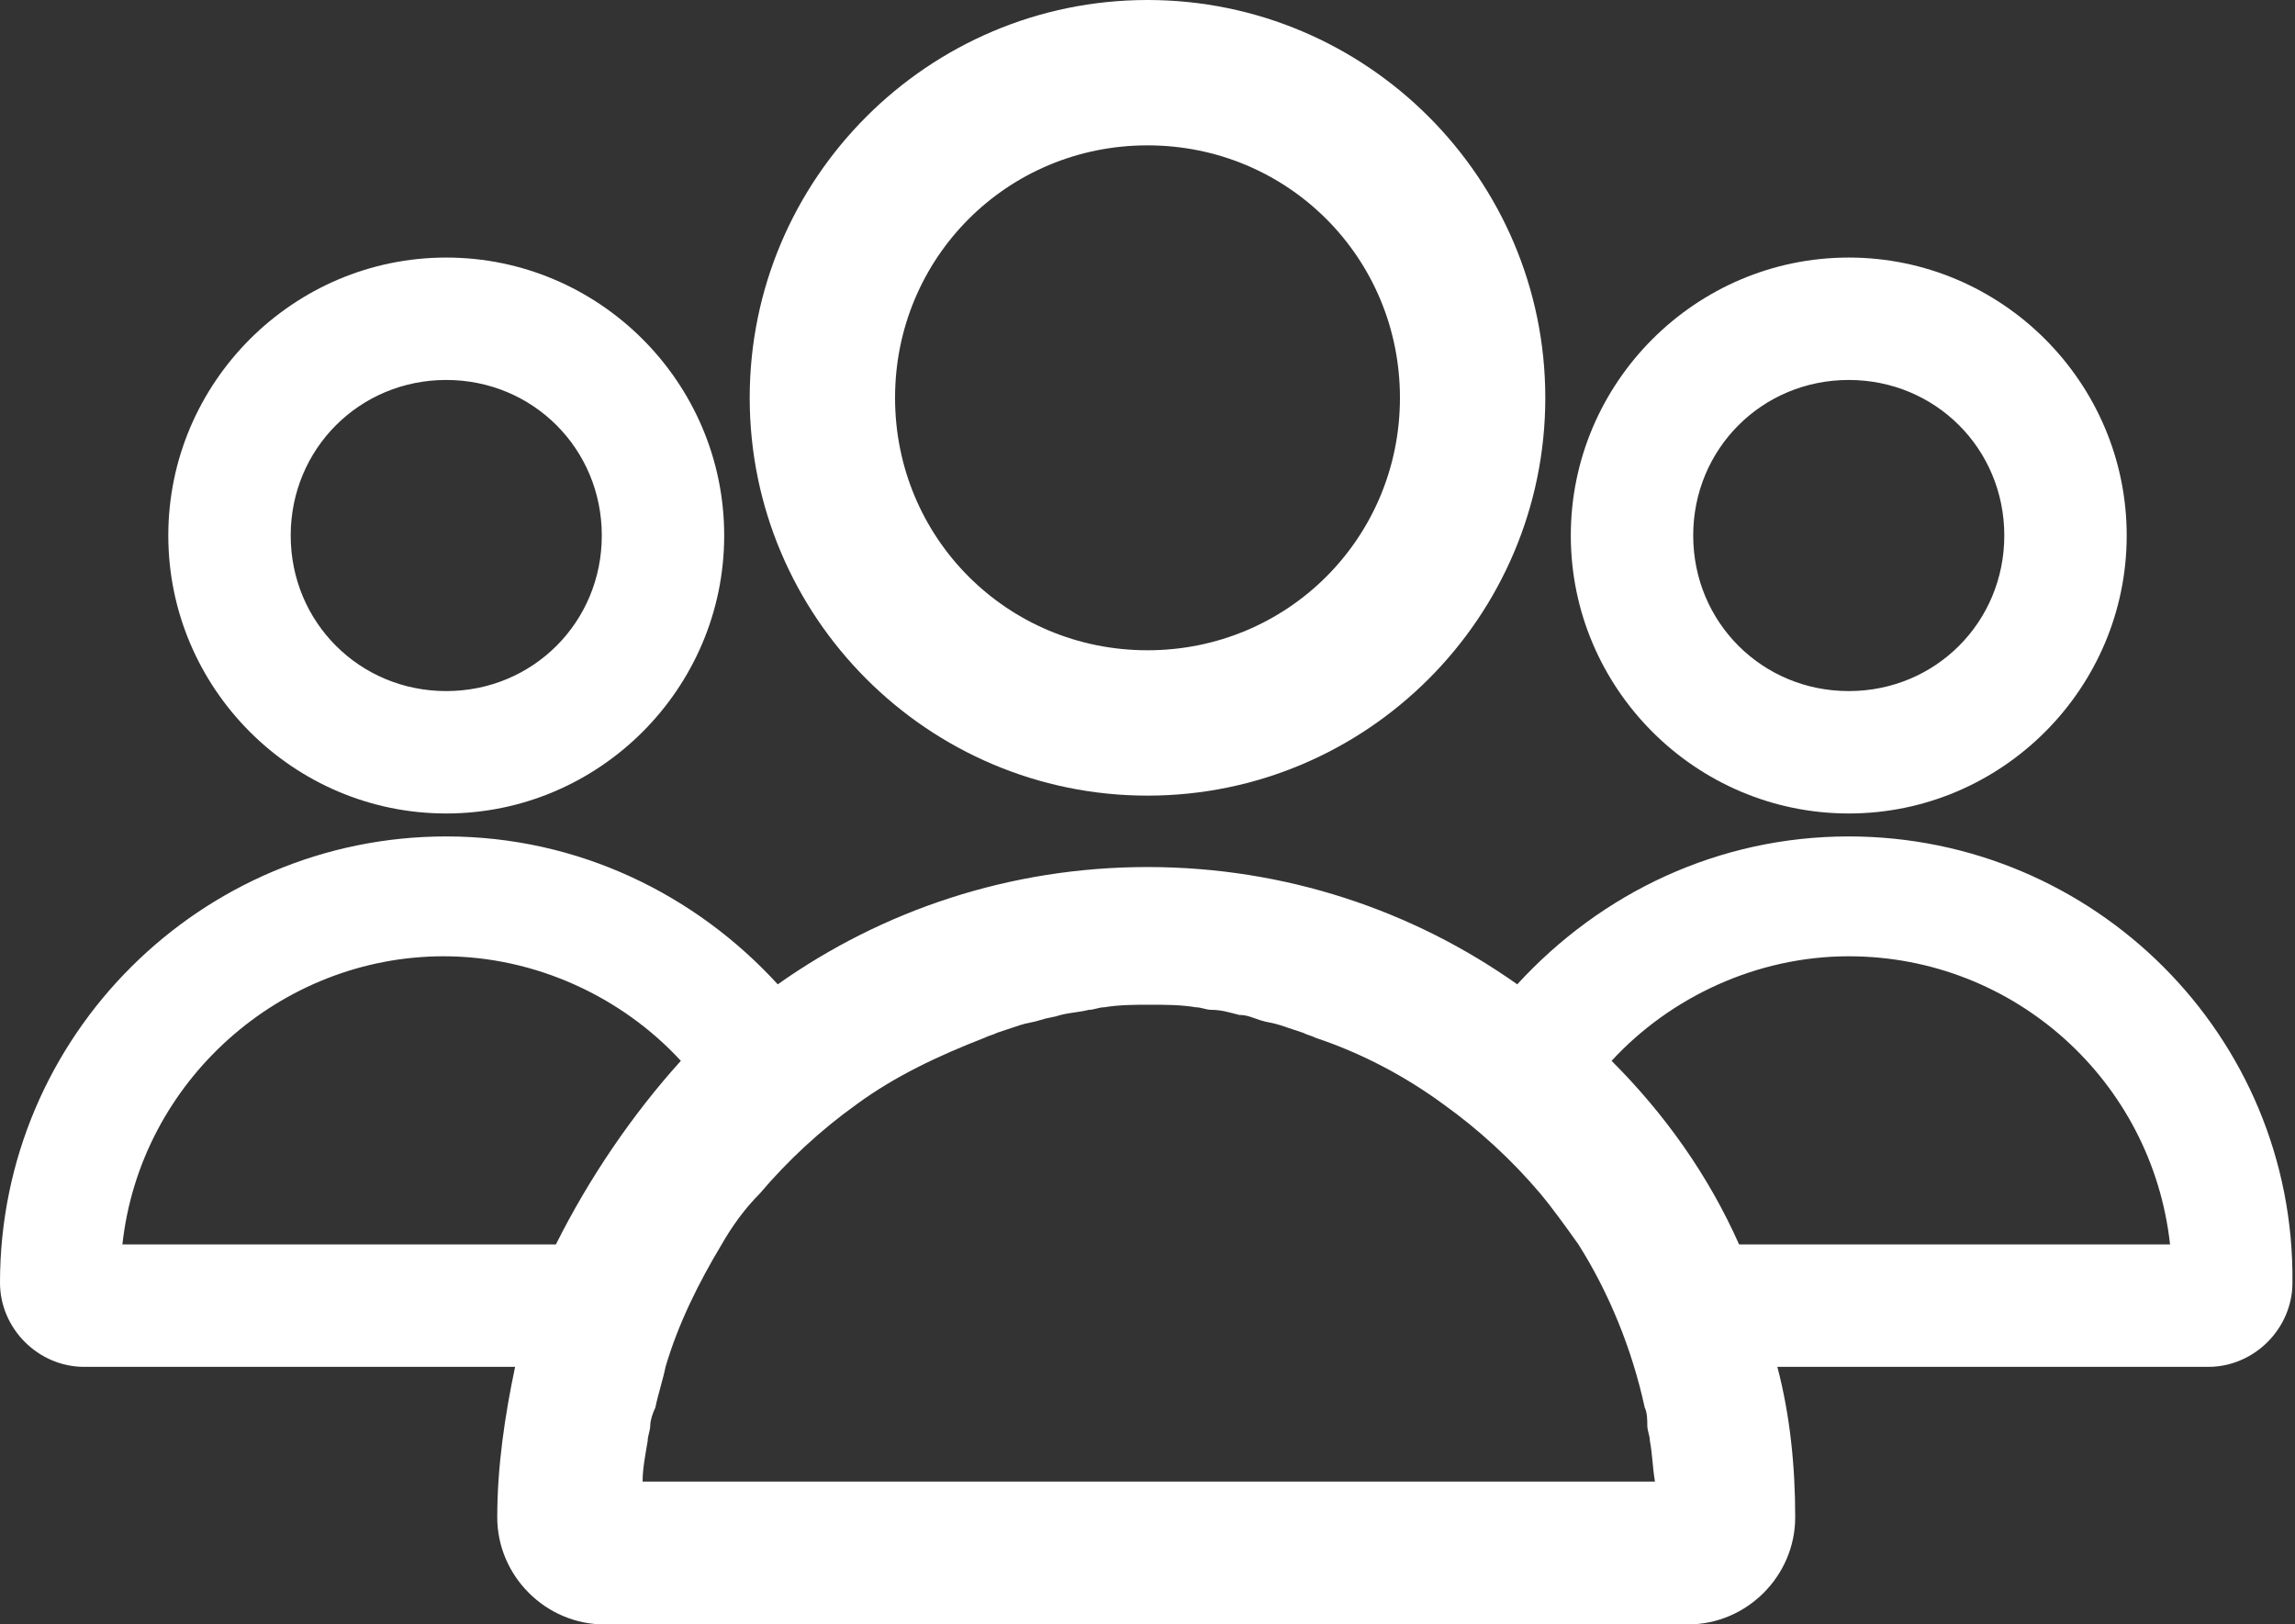 <?xml version="1.0" encoding="utf-8"?>
<!-- Generator: Adobe Illustrator 23.0.1, SVG Export Plug-In . SVG Version: 6.00 Build 0)  -->
<svg version="1.1" id="Layer_1" xmlns="http://www.w3.org/2000/svg" xmlns:xlink="http://www.w3.org/1999/xlink" x="0px" y="0px"
	 viewBox="0 0 90 63.7" style="enable-background:new 0 0 90 63.7;" xml:space="preserve">
<rect x="0" y="0" width="90" height="63.7" fill="#333333" stroke="none"/>
<style type="text/css">
	.st0{fill:#FFFFFF;}
</style>
<g>
	<path class="st0" d="M72.5,31.9c6,0,10.9-4.9,10.9-10.9c0-6-4.9-10.9-10.9-10.9S61.6,15,61.6,21C61.6,27,66.5,31.9,72.5,31.9z
		 M72.5,14.9c3.4,0,6.1,2.7,6.1,6.1c0,3.4-2.7,6.1-6.1,6.1s-6.1-2.7-6.1-6.1C66.4,17.6,69.1,14.9,72.5,14.9z"/>
	<path class="st0" d="M45,31.2c8.6,0,15.6-7,15.6-15.6C60.6,7,53.6,0,45,0c-8.6,0-15.6,7-15.6,15.6C29.4,24.2,36.4,31.2,45,31.2z
		 M45,5.7c5.5,0,9.9,4.4,9.9,9.9s-4.4,9.9-9.9,9.9s-9.9-4.4-9.9-9.9S39.5,5.7,45,5.7z"/>
	<path class="st0" d="M17.5,31.9c6,0,10.9-4.9,10.9-10.9c0-6-4.9-10.9-10.9-10.9S6.6,15,6.6,21C6.6,27,11.5,31.9,17.5,31.9z
		 M17.5,14.9c3.4,0,6.1,2.7,6.1,6.1c0,3.4-2.7,6.1-6.1,6.1s-6.1-2.7-6.1-6.1C11.4,17.6,14.1,14.9,17.5,14.9z"/>
	<path class="st0" d="M72.5,32.8c-5.1,0-9.7,2.2-13,5.8C55.4,35.7,50.4,34,45,34c-5.4,0-10.4,1.7-14.5,4.6c-3.2-3.5-7.8-5.8-13-5.8
		C7.9,32.8,0,40.6,0,50.3c0,1.8,1.5,3.3,3.3,3.3h16.9c-0.4,1.9-0.7,3.9-0.7,5.9c0,2.3,1.9,4.2,4.2,4.2h42.5c2.3,0,4.2-1.9,4.2-4.2h0
		c0-2-0.2-4-0.7-5.9h16.9c1.8,0,3.3-1.5,3.3-3.3C90,40.6,82.1,32.8,72.5,32.8z M21.8,48.8h-17c0.7-6.4,6.2-11.3,12.6-11.3
		c3.6,0,7,1.6,9.3,4.1C24.8,43.7,23.1,46.2,21.8,48.8z M25.2,58.1c0-0.5,0.1-1,0.2-1.6c0-0.2,0.1-0.4,0.1-0.6c0-0.2,0.1-0.5,0.2-0.7
		c0.1-0.5,0.3-1.1,0.4-1.6c0,0,0,0,0,0l0,0c0.5-1.7,1.3-3.3,2.2-4.8l0,0c0,0,0,0,0,0c0.4-0.7,0.9-1.4,1.5-2l0,0l0,0
		c1.1-1.3,2.4-2.5,3.8-3.5l0,0c0,0,0,0,0,0c1.5-1.1,3.2-1.9,5-2.6c0.2-0.1,0.3-0.1,0.5-0.2c0.3-0.1,0.6-0.2,0.9-0.3
		c0.3-0.1,0.5-0.1,0.8-0.2c0.3-0.1,0.5-0.1,0.8-0.2c0.4-0.1,0.7-0.1,1.1-0.2c0.2,0,0.4-0.1,0.6-0.1c0.6-0.1,1.2-0.1,1.8-0.1
		c0.6,0,1.2,0,1.8,0.1c0.2,0,0.4,0.1,0.6,0.1c0.4,0,0.7,0.1,1.1,0.2c0.3,0,0.5,0.1,0.8,0.2c0.3,0.1,0.5,0.1,0.8,0.2
		c0.3,0.1,0.6,0.2,0.9,0.3c0.2,0.1,0.3,0.1,0.5,0.2c1.8,0.6,3.5,1.5,5,2.6c0,0,0,0,0,0l0,0c1.4,1,2.7,2.2,3.8,3.5l0,0c0,0,0,0,0,0
		c0.5,0.6,1,1.3,1.5,2c0,0,0,0,0,0l0,0c1.2,1.9,2.1,4.1,2.6,6.4c0.1,0.2,0.1,0.5,0.1,0.7c0,0.2,0.1,0.4,0.1,0.6
		c0.1,0.5,0.1,1,0.2,1.6H25.2z M68.2,48.8c-1.2-2.7-2.9-5.1-5-7.2c2.3-2.5,5.7-4.1,9.3-4.1c6.5,0,11.9,4.9,12.6,11.3H68.2z"/>
</g>
</svg>
